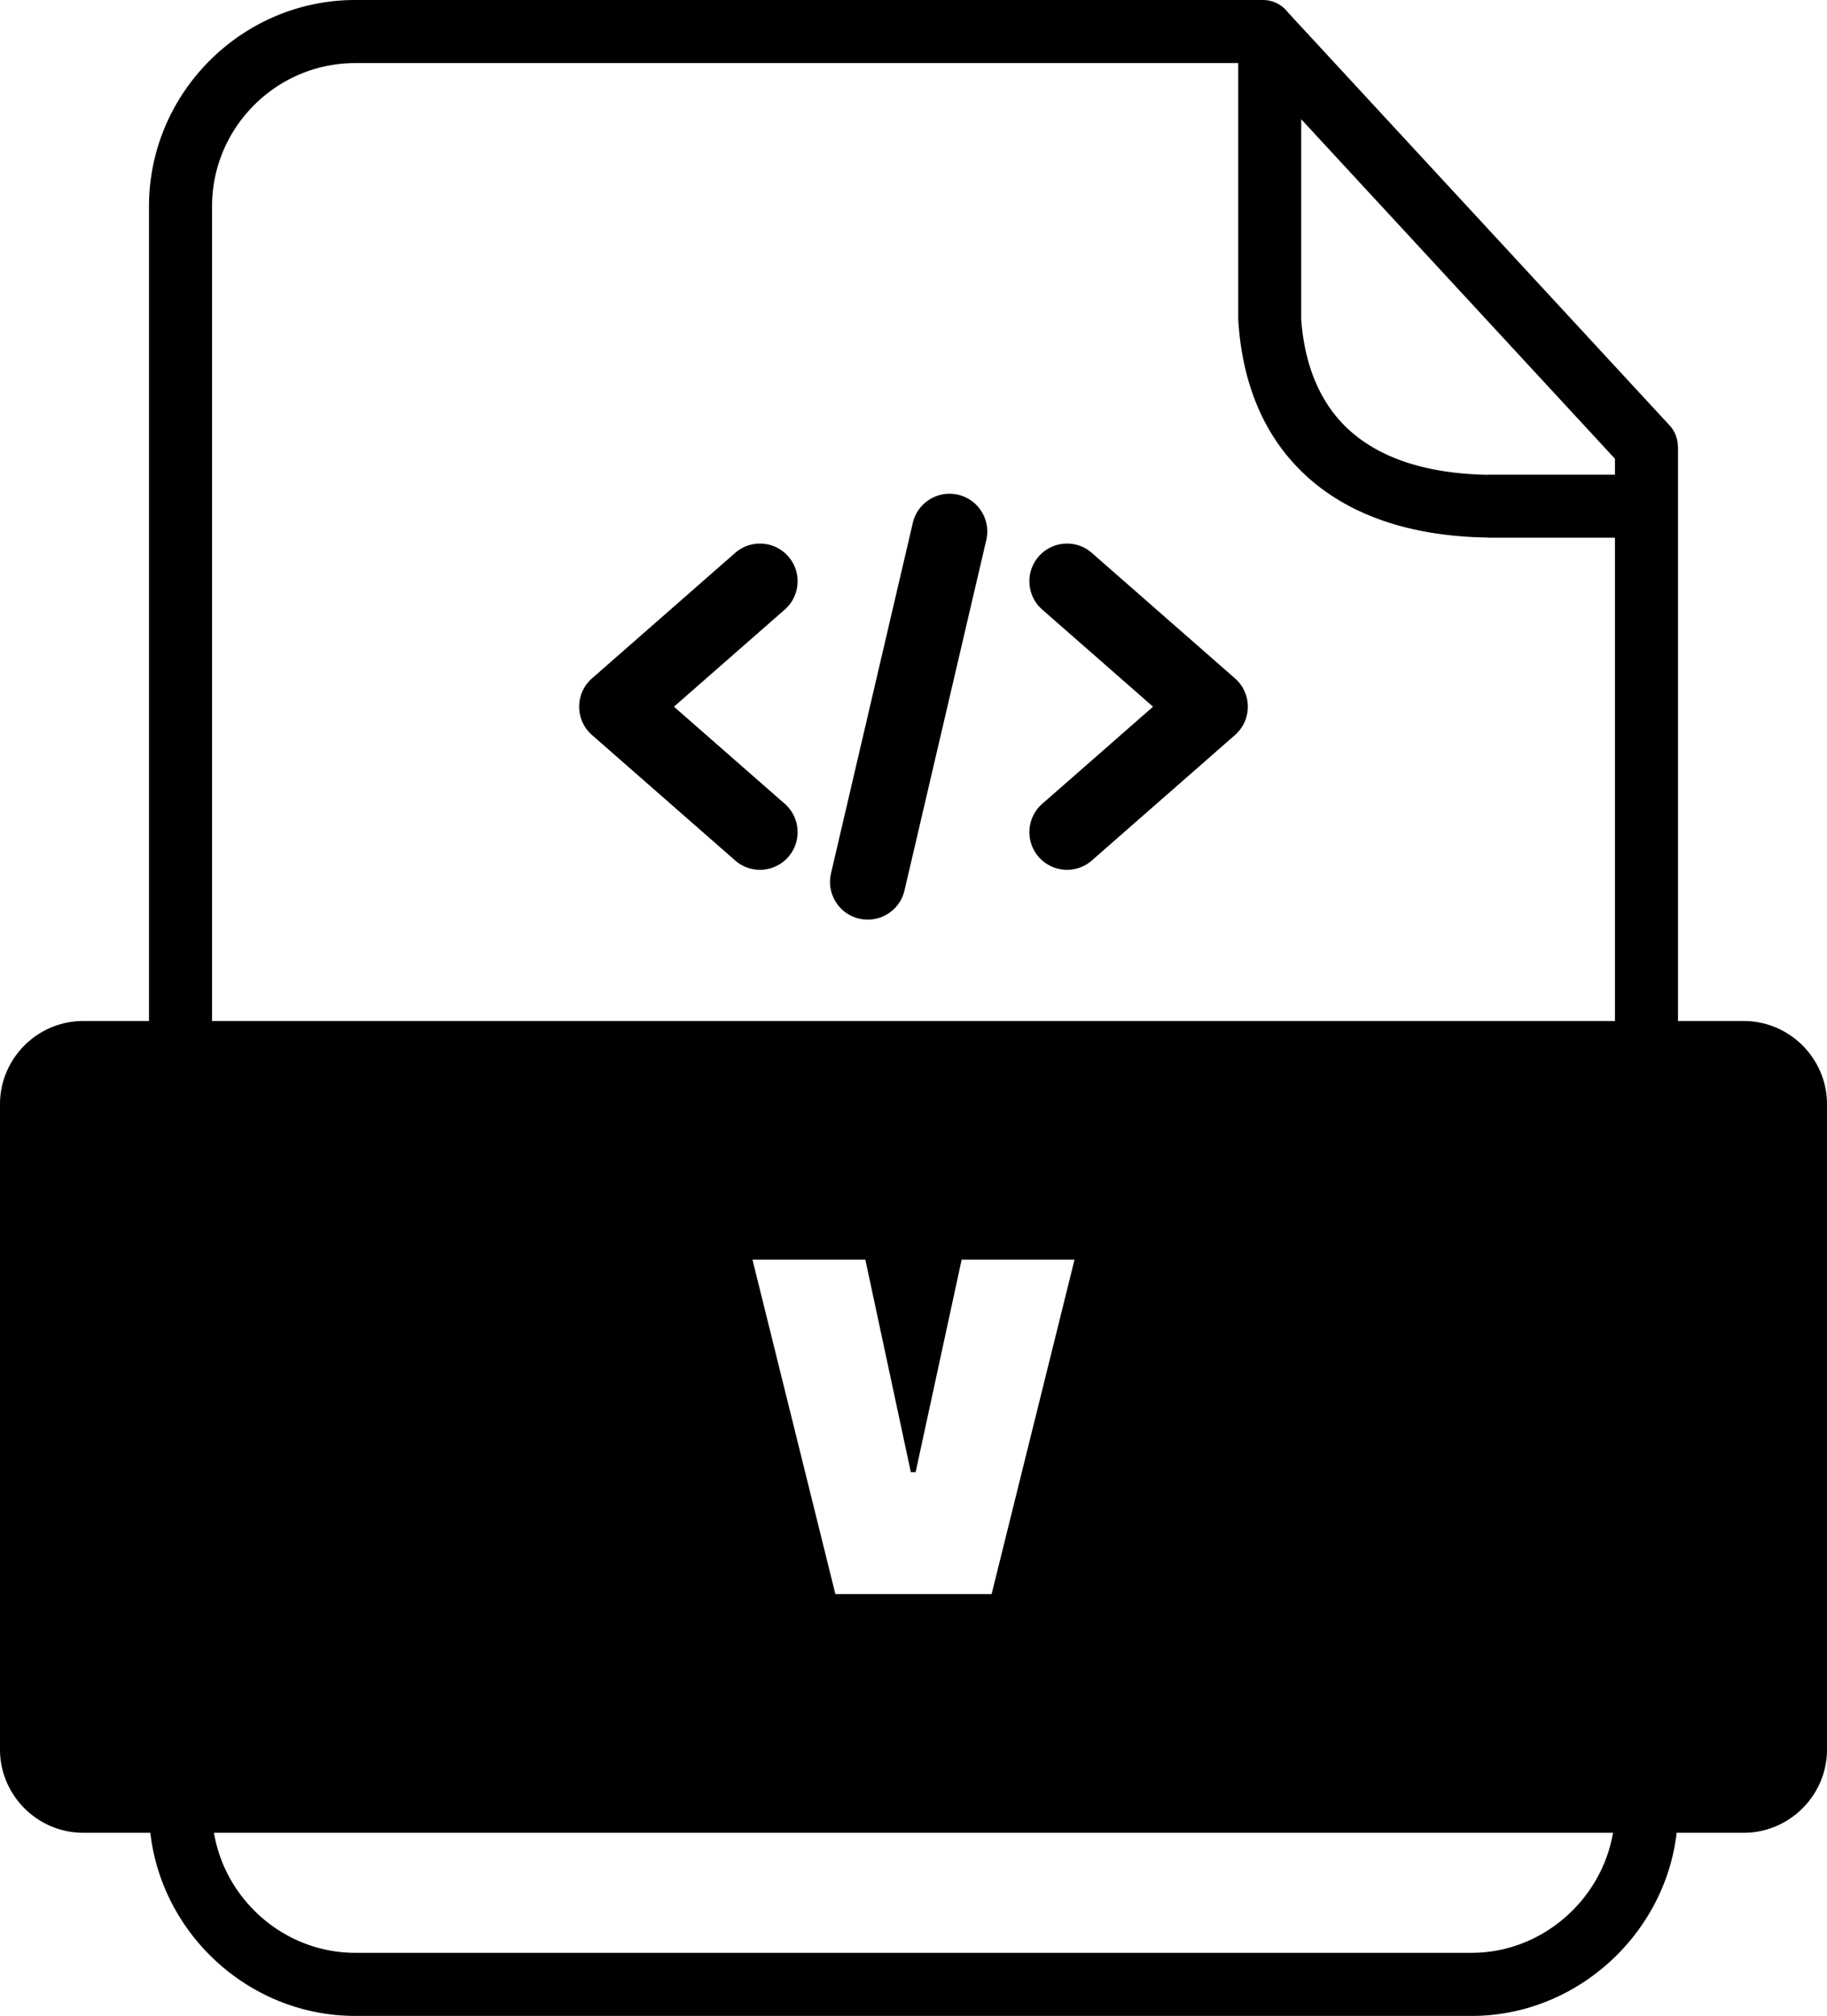 <svg xmlns="http://www.w3.org/2000/svg" shape-rendering="geometricPrecision" text-rendering="geometricPrecision" image-rendering="optimizeQuality" fill-rule="evenodd" clip-rule="evenodd" viewBox="0 0 464 511.863"><path d="M21.123 259.247h16.714V52.395C37.837 23.601 61.438 0 90.232 0h230.505a7.998 7.998 0 016.39 3.183l96.876 104.809a7.937 7.937 0 012.118 5.411h.041v145.844h16.714c11.618 0 21.124 9.525 21.124 21.124v163.863c0 11.599-9.526 21.124-21.124 21.124h-17.058c-3.001 25.877-25.473 46.505-52.051 46.505H90.232c-26.72 0-49.082-20.526-52.055-46.505H21.123C9.526 465.358 0 455.853 0 444.234V280.371c0-11.619 9.506-21.124 21.123-21.124zm32.731 0h356.292V136.525h-32.219v-.033h-.124c-19.111-.302-34.068-5.373-44.736-14.486-11.073-9.458-17.282-22.969-18.52-39.763l-.075-1.098V16.016H90.232c-20.032 0-36.378 16.346-36.378 36.379v206.852zm355.795 206.111H54.344c2.862 17.157 17.981 30.488 35.888 30.488h283.535c17.803 0 32.993-13.394 35.882-30.488zm-177.827-332.58c1.2-5.152 6.352-8.357 11.505-7.158 5.153 1.2 8.357 6.352 7.158 11.505l-20.773 88.972c-1.199 5.153-6.352 8.358-11.504 7.158-5.153-1.199-8.358-6.352-7.158-11.505l20.772-88.972zm-32.519 71.317c3.972 3.477 4.377 9.521.9 13.493-3.478 3.973-9.521 4.377-13.494.9l-36.354-31.854c-3.972-3.477-4.377-9.521-.9-13.493.295-.336.606-.644.933-.927l36.321-31.826c3.973-3.478 10.016-3.073 13.494.899 3.477 3.973 3.072 10.016-.9 13.494l-28.14 24.656 28.14 24.658zm77.99 14.393c-3.972 3.477-10.016 3.073-13.493-.9-3.478-3.972-3.073-10.016.899-13.493l28.14-24.658-28.14-24.656c-3.972-3.478-4.377-9.521-.899-13.494 3.477-3.972 9.521-4.377 13.493-.899l36.318 31.826c.328.283.639.591.933.927 3.477 3.972 3.073 10.016-.899 13.493l-36.352 31.854zm53.174-188.216V81.11c.913 12.412 5.265 22.192 12.97 28.775 7.822 6.682 19.34 10.418 34.49 10.676v-.03h32.219v-4.052l-79.679-86.207zm-86.239 289.572h28.668l-21.059 84.916h-39.674l-21.059-84.916h28.668l11.549 53.938h1.224l11.683-53.938z"/></svg>